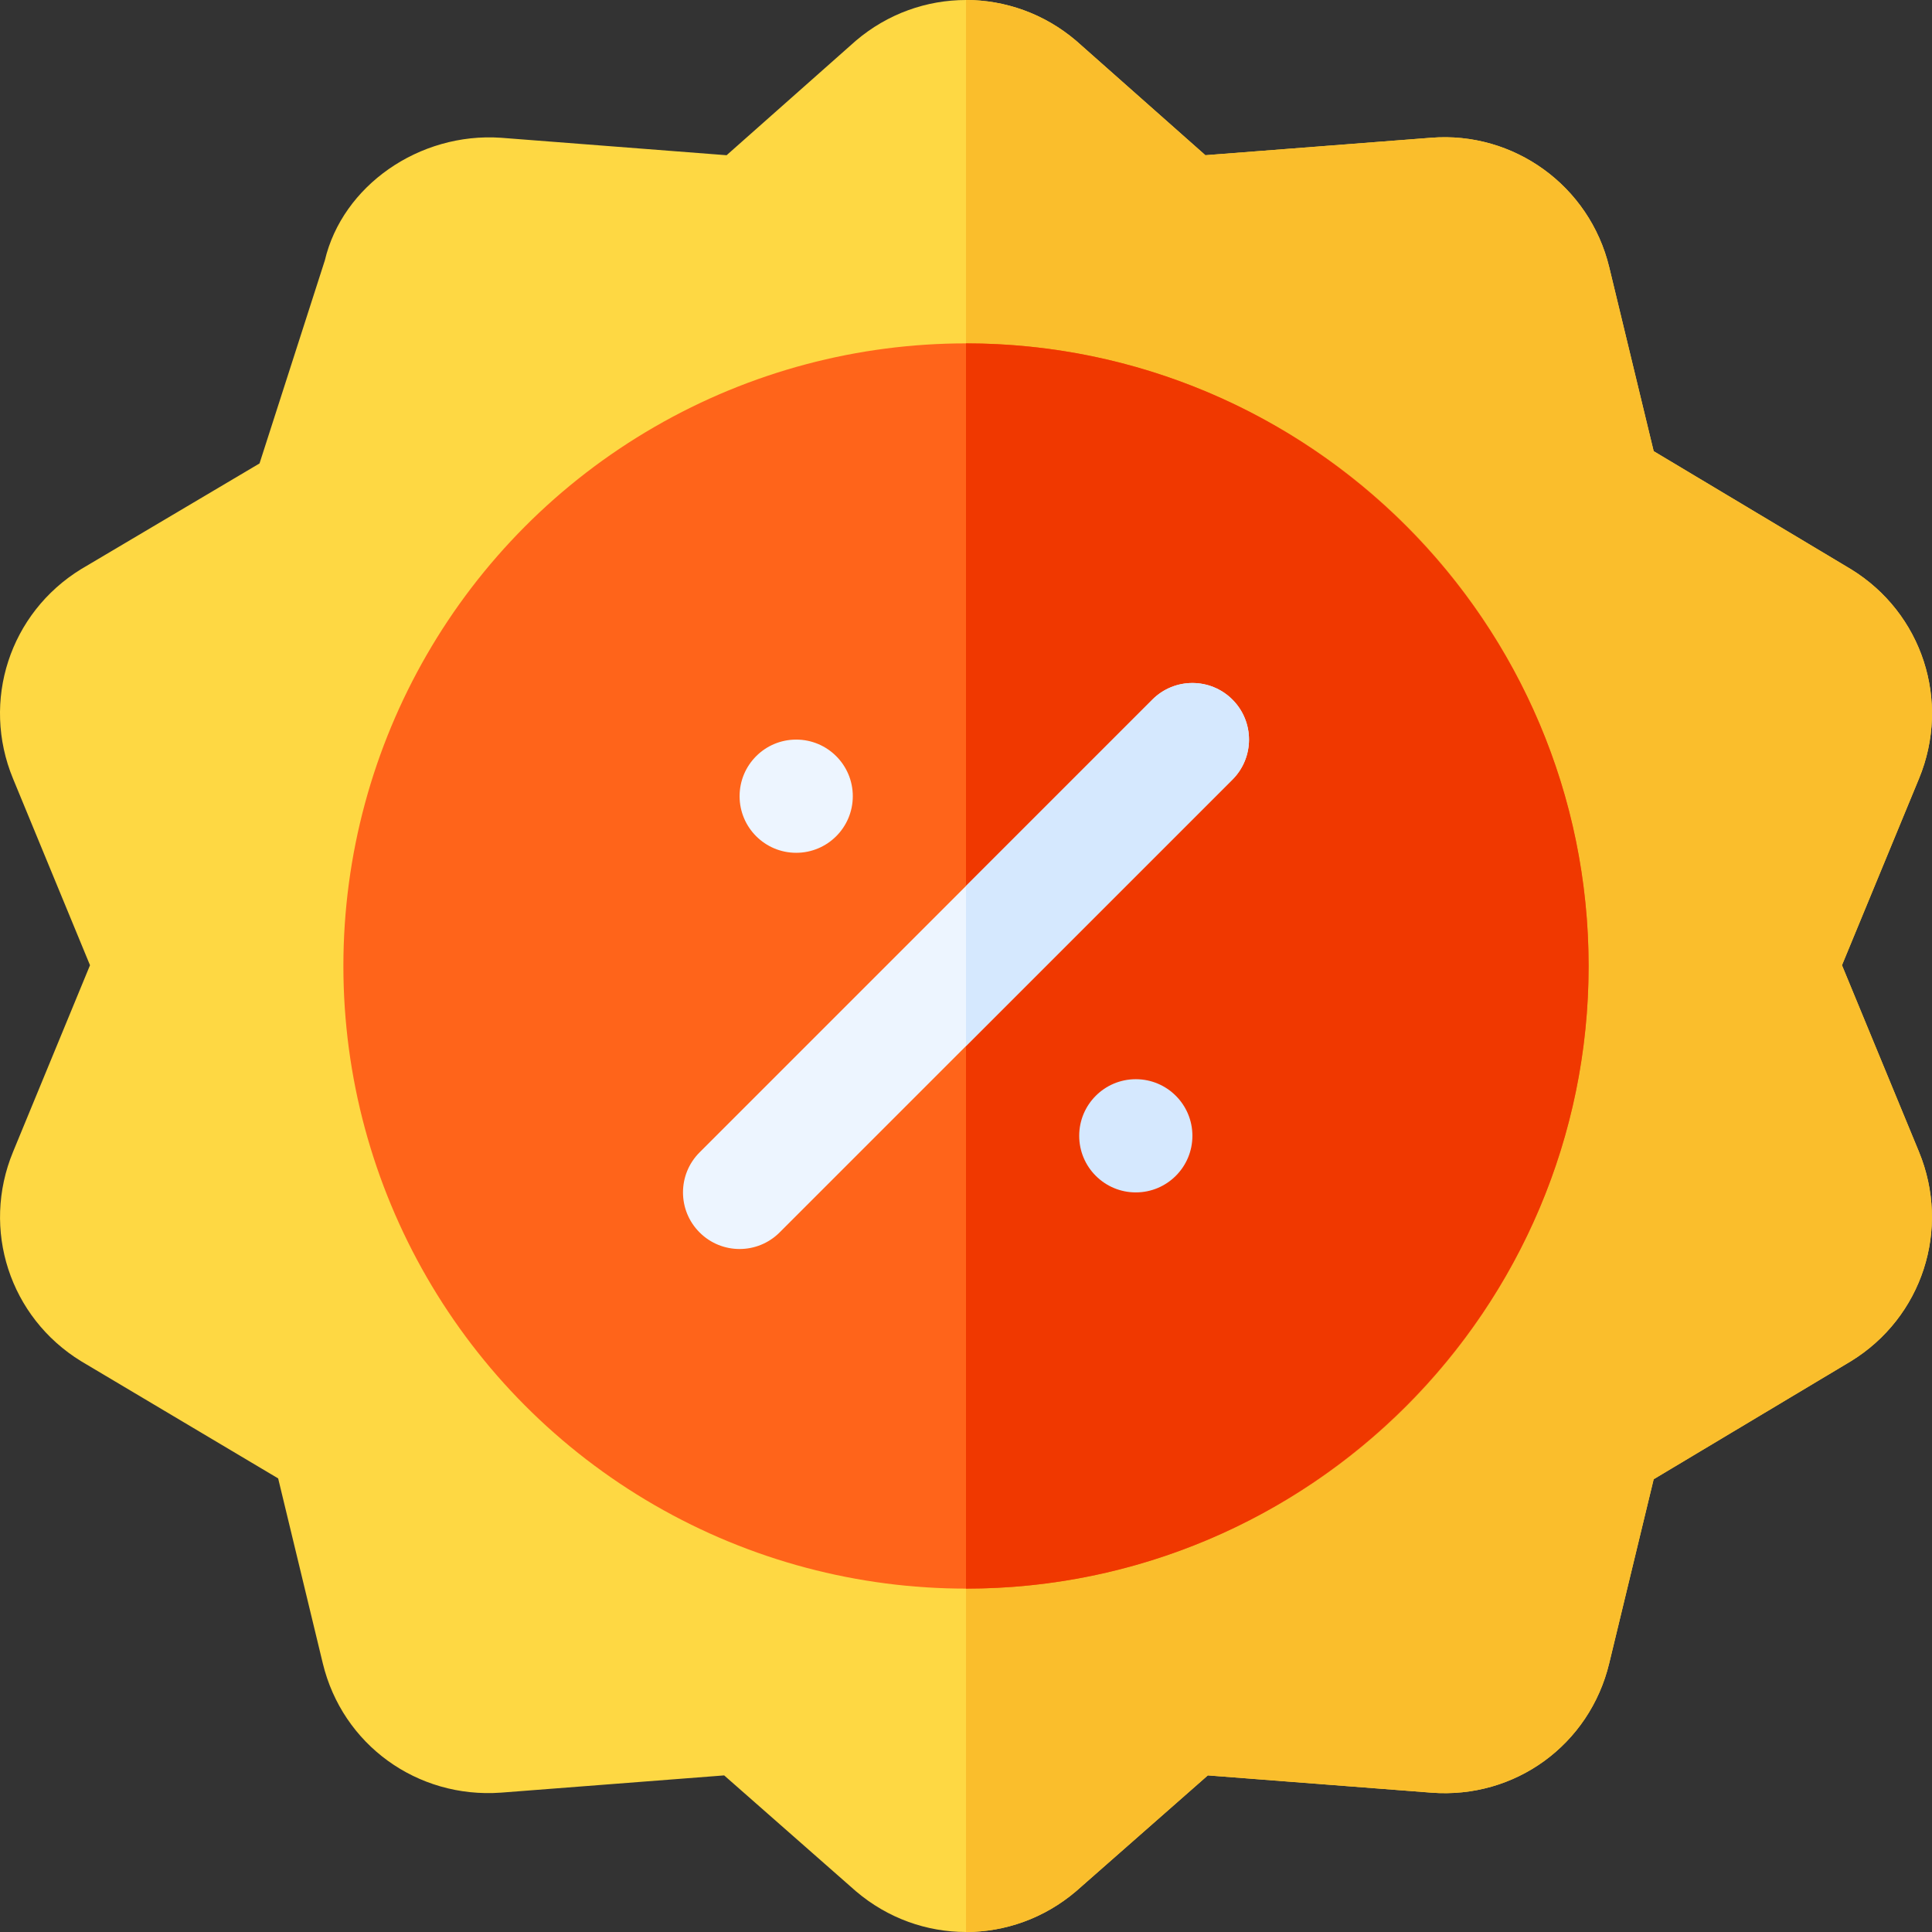 <svg id="Capa_1" enable-background="new 0 0 512 512" height="512" viewBox="0 0 512 512" width="512" xmlns="http://www.w3.org/2000/svg"><rect x="0" y="0" width="512" height="512" fill="#333333" stroke="none"/><g><path d="m488.139 255.795 20.42-49.468c8.467-20.522.879-43.872-18.047-55.488l-52.271-31.274-11.777-48.75c-5.229-21.621-25.313-36.05-47.212-34.307l-59.81 4.629-34.262-30.343c-8.449-7.194-18.813-10.792-29.18-10.794-10.36-.002-20.724 3.589-29.18 10.779l-34.263 30.357-59.81-4.629c-21.636-1.479-41.997 12.7-46.67 32.534 1.135-3.527-16.333 50.768-17.3 53.774l-47.282 28.008c-18.94 11.631-26.528 34.98-18.047 55.518l20.405 49.453-20.389 49.439c-8.496 20.552-.894 43.887 18.032 55.503l52.218 31.055 11.821 48.97c5.2 21.606 25.034 35.903 47.212 34.307l59.165-4.57 34.907 30.692c8.453 7.206 18.81 10.81 29.181 10.81 10.356 0 20.728-3.604 29.18-10.811l34.907-30.692 59.165 4.57c22.251 1.743 42.026-12.686 47.212-34.307l11.777-48.75 52.271-31.274c18.911-11.616 26.499-34.951 18.032-55.503z" fill="#fed843"/><path d="m320.087 470.497 59.165 4.57c22.251 1.743 42.026-12.686 47.212-34.307l11.777-48.75 52.271-31.274c18.911-11.616 26.499-34.951 18.032-55.503l-20.405-49.438 20.42-49.468c8.467-20.522.879-43.872-18.047-55.488l-52.271-31.274-11.777-48.75c-5.229-21.621-25.313-36.05-47.212-34.307l-59.81 4.629-34.262-30.343c-8.449-7.194-18.813-10.792-29.18-10.794v512c10.356 0 20.728-3.604 29.18-10.811z" fill="#fabe2c"/><circle cx="256" cy="256" fill="#ff641a" r="165"/><path d="m421 256c0-90.981-74.019-165-165-165v330c90.981 0 165-74.019 165-165z" fill="#f03800"/><circle cx="211" cy="211" fill="#edf5ff" r="15"/><circle cx="301" cy="301" fill="#d5e8fe" r="15"/><path d="m326.605 185.395c-5.859-5.859-15.352-5.859-21.211 0l-49.394 49.394-70.605 70.605c-5.859 5.859-5.859 15.352 0 21.211s15.352 5.859 21.211 0l49.394-49.394 70.605-70.605c5.86-5.86 5.86-15.352 0-21.211z" fill="#edf5ff"/><path d="m326.605 185.395c-5.859-5.859-15.352-5.859-21.211 0l-49.394 49.394v42.422l70.605-70.605c5.86-5.86 5.86-15.352 0-21.211z" fill="#d5e8fe"/></g></svg>